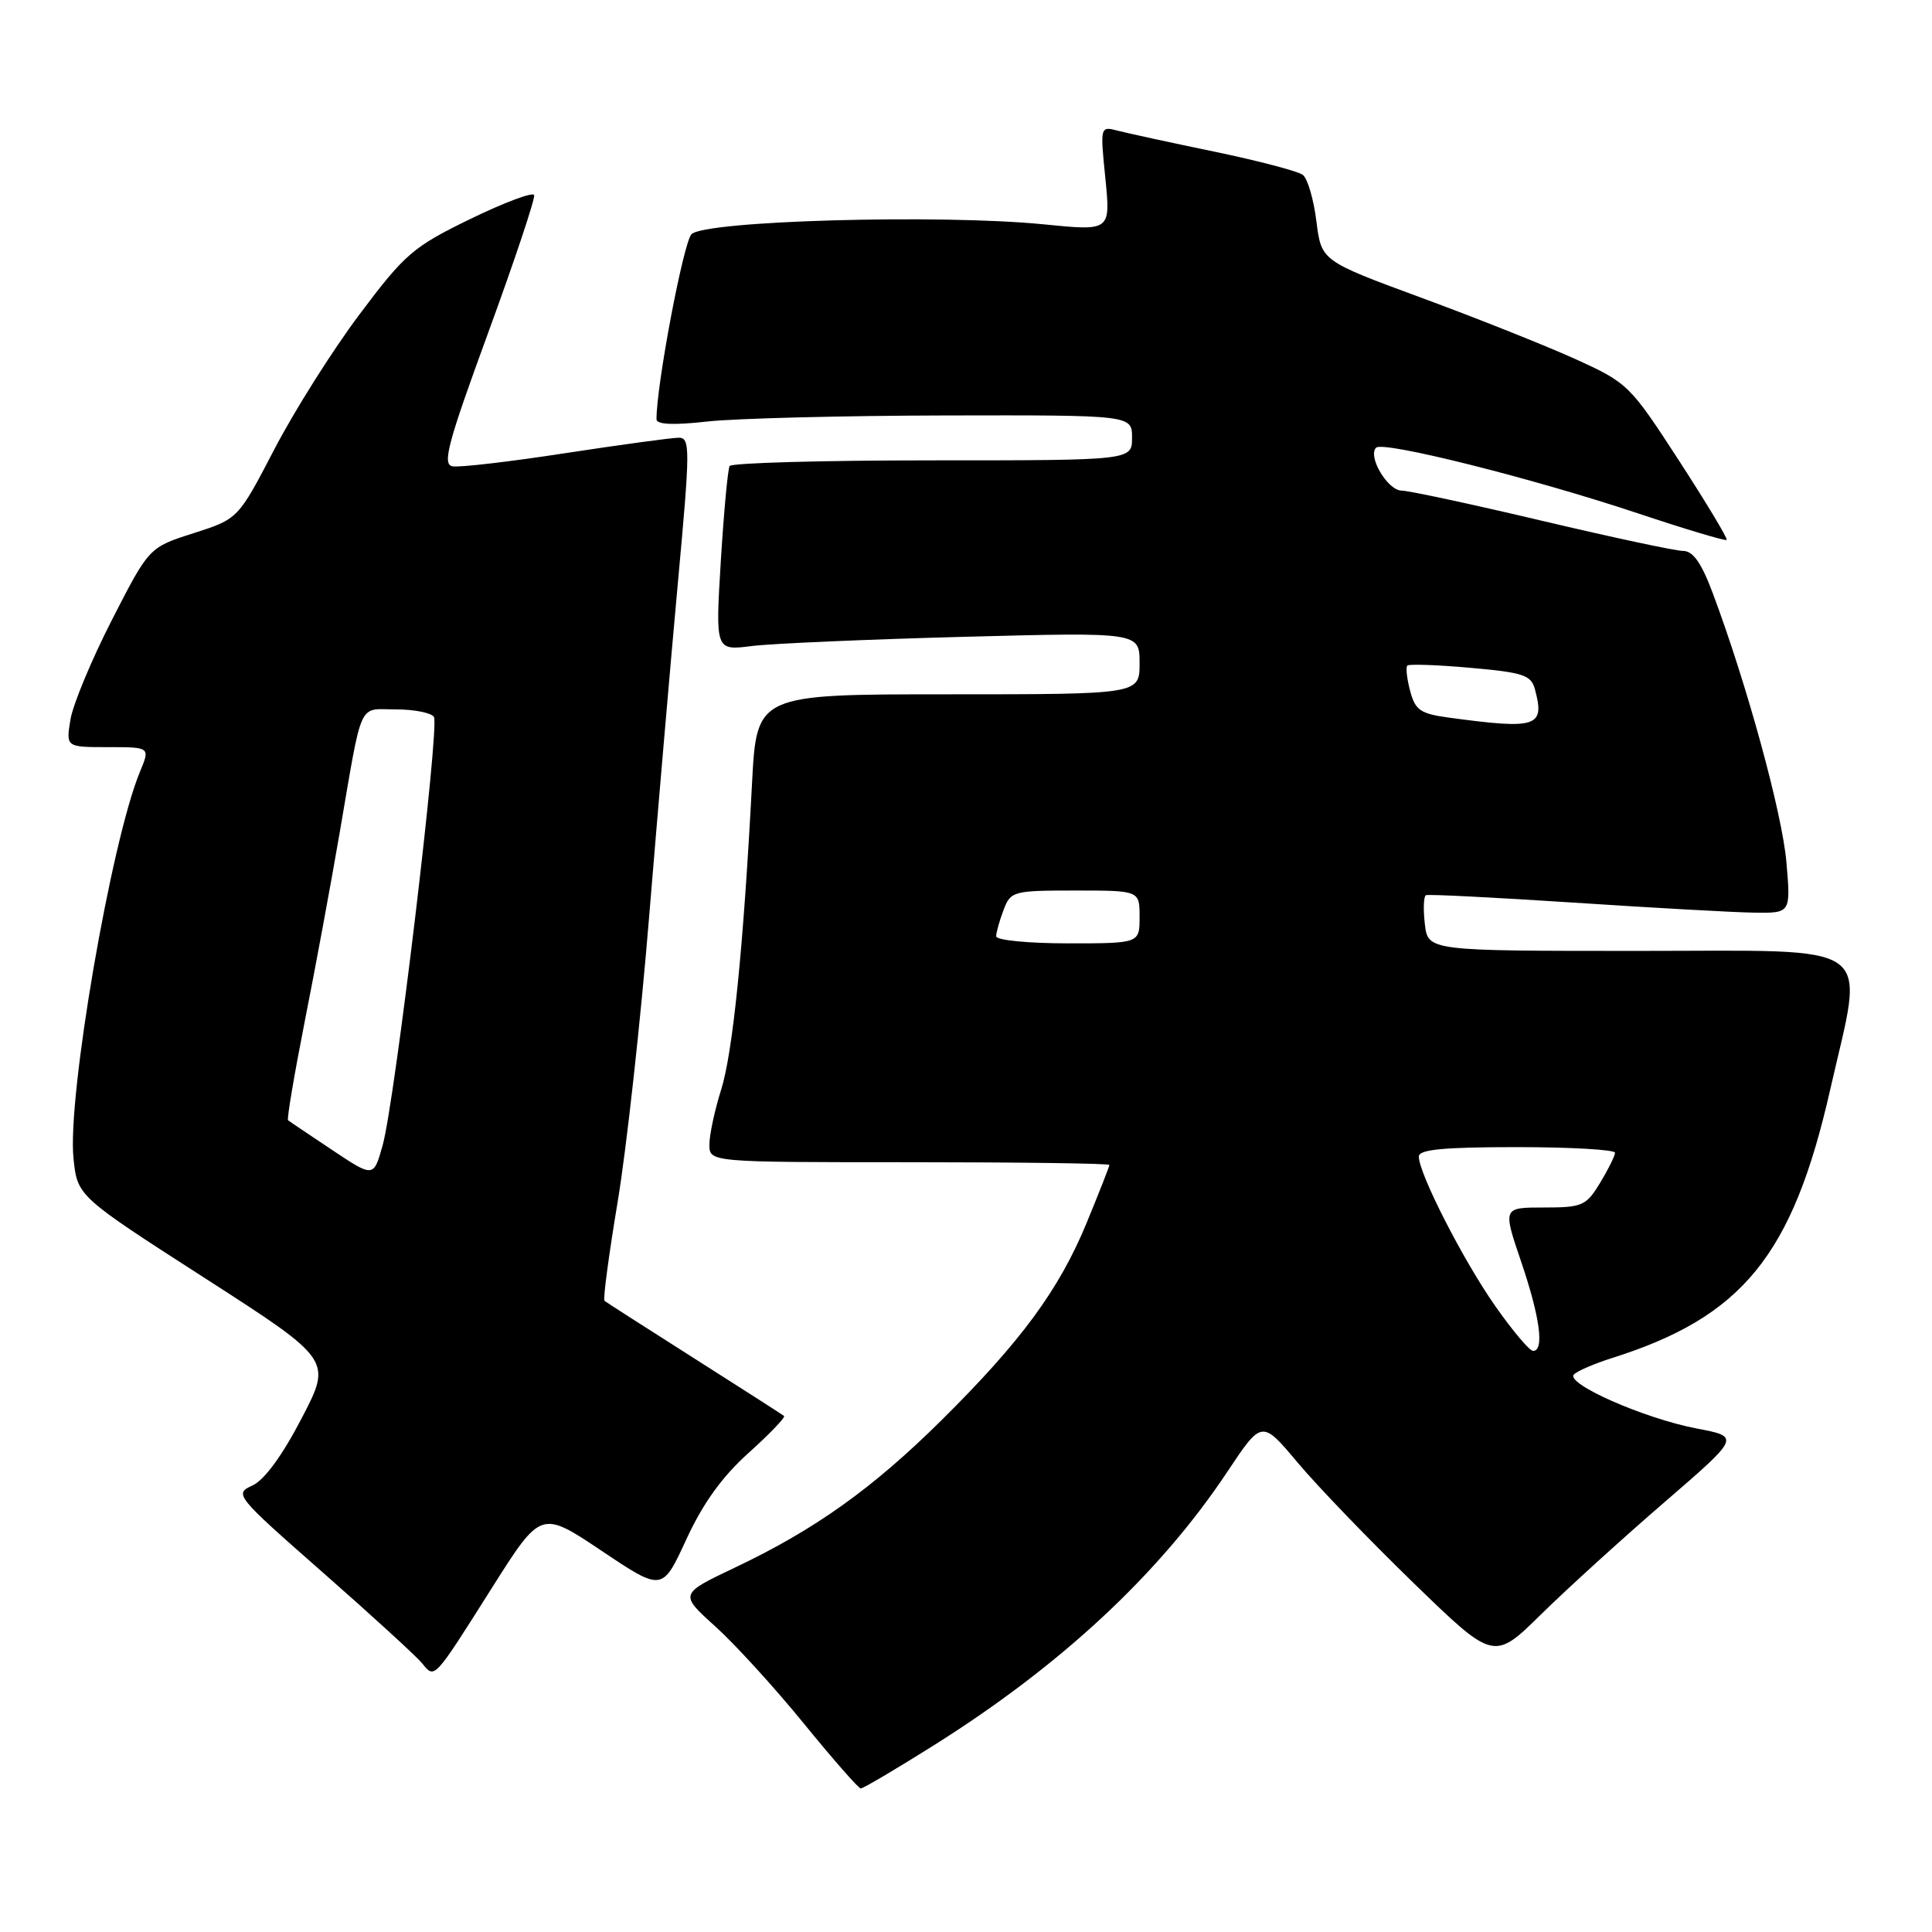 <?xml version="1.0" encoding="UTF-8" standalone="no"?>
<!DOCTYPE svg PUBLIC "-//W3C//DTD SVG 1.1//EN" "http://www.w3.org/Graphics/SVG/1.1/DTD/svg11.dtd" >
<svg xmlns="http://www.w3.org/2000/svg" xmlns:xlink="http://www.w3.org/1999/xlink" version="1.1" viewBox="0 0 256 256">
 <g >
 <path fill="currentColor"
d=" M 123.55 231.38 C 140.55 220.72 153.63 208.54 162.62 195.03 C 167.20 188.14 167.20 188.14 171.96 193.82 C 174.58 196.94 181.50 204.13 187.33 209.78 C 197.94 220.07 197.94 220.07 204.22 213.89 C 207.67 210.50 215.02 203.82 220.55 199.05 C 230.59 190.38 230.59 190.38 224.85 189.29 C 217.85 187.96 207.28 183.29 208.57 182.10 C 209.08 181.63 211.30 180.68 213.50 179.98 C 230.89 174.51 237.53 166.37 242.52 144.34 C 247.05 124.40 249.27 126.00 217.11 126.00 C 189.22 126.00 189.22 126.00 188.80 122.44 C 188.57 120.48 188.64 118.76 188.94 118.62 C 189.25 118.47 198.05 118.92 208.50 119.60 C 218.95 120.29 229.70 120.89 232.40 120.93 C 237.29 121.00 237.29 121.00 236.71 114.25 C 236.16 107.81 231.49 90.73 226.97 78.65 C 225.46 74.60 224.34 73.00 223.02 73.00 C 222.01 73.00 213.61 71.20 204.34 69.01 C 195.08 66.82 186.70 65.02 185.73 65.01 C 183.88 65.00 181.19 60.48 182.34 59.32 C 183.26 58.40 203.08 63.37 217.00 68.01 C 223.32 70.12 228.63 71.71 228.79 71.54 C 228.96 71.37 226.11 66.64 222.46 61.01 C 215.95 50.98 215.69 50.73 208.66 47.54 C 204.72 45.76 195.56 42.11 188.30 39.44 C 175.09 34.57 175.09 34.57 174.43 29.32 C 174.07 26.42 173.26 23.66 172.64 23.18 C 172.01 22.69 166.75 21.31 160.94 20.10 C 155.14 18.90 149.35 17.64 148.08 17.31 C 145.78 16.71 145.77 16.75 146.47 23.66 C 147.16 30.61 147.16 30.61 138.33 29.73 C 124.65 28.36 93.31 29.24 91.62 31.04 C 90.54 32.20 86.97 51.09 86.99 55.55 C 87.00 56.26 89.22 56.36 93.75 55.85 C 97.46 55.44 111.64 55.08 125.25 55.05 C 150.00 55.00 150.00 55.00 150.00 58.00 C 150.00 61.00 150.00 61.00 123.56 61.00 C 109.02 61.00 96.92 61.34 96.68 61.75 C 96.44 62.16 95.91 67.84 95.51 74.36 C 94.79 86.22 94.79 86.22 99.64 85.60 C 102.32 85.27 114.96 84.72 127.75 84.38 C 151.00 83.77 151.00 83.77 151.00 87.88 C 151.00 92.00 151.00 92.00 125.64 92.00 C 100.27 92.00 100.27 92.00 99.65 103.75 C 98.50 125.68 97.10 139.49 95.55 144.41 C 94.70 147.11 94.00 150.37 94.00 151.66 C 94.00 154.00 94.00 154.00 120.50 154.00 C 135.07 154.00 147.00 154.16 147.00 154.36 C 147.00 154.56 145.64 158.02 143.98 162.05 C 140.33 170.90 135.30 177.74 124.75 188.19 C 115.62 197.23 108.00 202.67 97.45 207.68 C 90.02 211.21 90.02 211.21 94.76 215.49 C 97.37 217.84 102.65 223.63 106.50 228.36 C 110.35 233.09 113.75 236.96 114.05 236.98 C 114.36 236.99 118.63 234.47 123.55 231.38 Z  M 65.24 210.31 C 71.69 200.12 71.69 200.12 79.73 205.50 C 87.76 210.88 87.76 210.88 90.94 203.98 C 93.14 199.20 95.68 195.67 99.20 192.51 C 101.99 190.00 104.10 187.80 103.89 187.62 C 103.68 187.45 98.33 184.02 92.00 180.00 C 85.67 175.98 80.32 172.55 80.10 172.37 C 79.88 172.19 80.67 166.29 81.84 159.27 C 83.01 152.25 84.89 135.25 86.01 121.50 C 87.14 107.75 88.85 87.84 89.82 77.25 C 91.46 59.41 91.47 58.00 89.94 58.00 C 89.03 58.00 82.29 58.92 74.95 60.04 C 67.62 61.17 60.87 61.96 59.97 61.79 C 58.57 61.55 59.30 58.80 64.69 44.08 C 68.19 34.51 70.93 26.30 70.78 25.85 C 70.63 25.40 66.82 26.83 62.31 29.02 C 54.72 32.72 53.66 33.63 47.65 41.64 C 44.08 46.39 39.00 54.44 36.36 59.52 C 31.55 68.76 31.55 68.76 25.65 70.65 C 19.75 72.53 19.75 72.53 14.83 82.14 C 12.13 87.42 9.65 93.38 9.33 95.37 C 8.74 99.00 8.74 99.00 14.32 99.00 C 19.90 99.00 19.90 99.00 18.55 102.25 C 14.73 111.44 8.89 145.42 9.74 153.50 C 10.26 158.50 10.26 158.50 27.13 169.35 C 44.00 180.20 44.00 180.20 39.96 187.95 C 37.40 192.88 35.02 196.13 33.44 196.84 C 31.01 197.95 31.21 198.20 42.73 208.32 C 49.20 214.00 55.13 219.43 55.91 220.37 C 57.63 222.47 57.37 222.76 65.24 210.31 Z  M 198.15 173.09 C 193.91 167.06 188.00 155.50 188.00 153.25 C 188.00 152.31 191.27 152.00 201.00 152.00 C 208.15 152.00 214.00 152.34 214.00 152.75 C 213.99 153.16 213.10 154.96 212.01 156.75 C 210.17 159.78 209.66 160.00 204.57 160.00 C 199.12 160.00 199.12 160.00 201.56 167.18 C 204.06 174.53 204.66 179.00 203.14 179.00 C 202.67 179.00 200.43 176.34 198.15 173.09 Z  M 132.00 124.07 C 132.00 123.55 132.44 121.98 132.98 120.57 C 133.92 118.09 134.24 118.00 142.48 118.00 C 151.00 118.00 151.00 118.00 151.00 121.50 C 151.00 125.00 151.00 125.00 141.50 125.00 C 136.27 125.00 132.00 124.58 132.00 124.07 Z  M 192.07 95.10 C 188.21 94.58 187.53 94.12 186.85 91.55 C 186.42 89.93 186.25 88.42 186.48 88.19 C 186.70 87.97 190.47 88.10 194.85 88.49 C 201.86 89.11 202.89 89.45 203.39 91.35 C 204.73 96.32 203.67 96.67 192.07 95.10 Z  M 44.00 152.37 C 40.98 150.36 38.35 148.59 38.17 148.44 C 37.99 148.30 38.99 142.40 40.38 135.34 C 41.78 128.28 43.85 117.10 44.98 110.50 C 48.09 92.42 47.38 94.00 52.46 94.00 C 54.89 94.00 57.16 94.45 57.50 95.00 C 58.27 96.25 52.32 146.01 50.70 151.77 C 49.50 156.04 49.50 156.04 44.00 152.37 Z "/>
</g>
</svg>